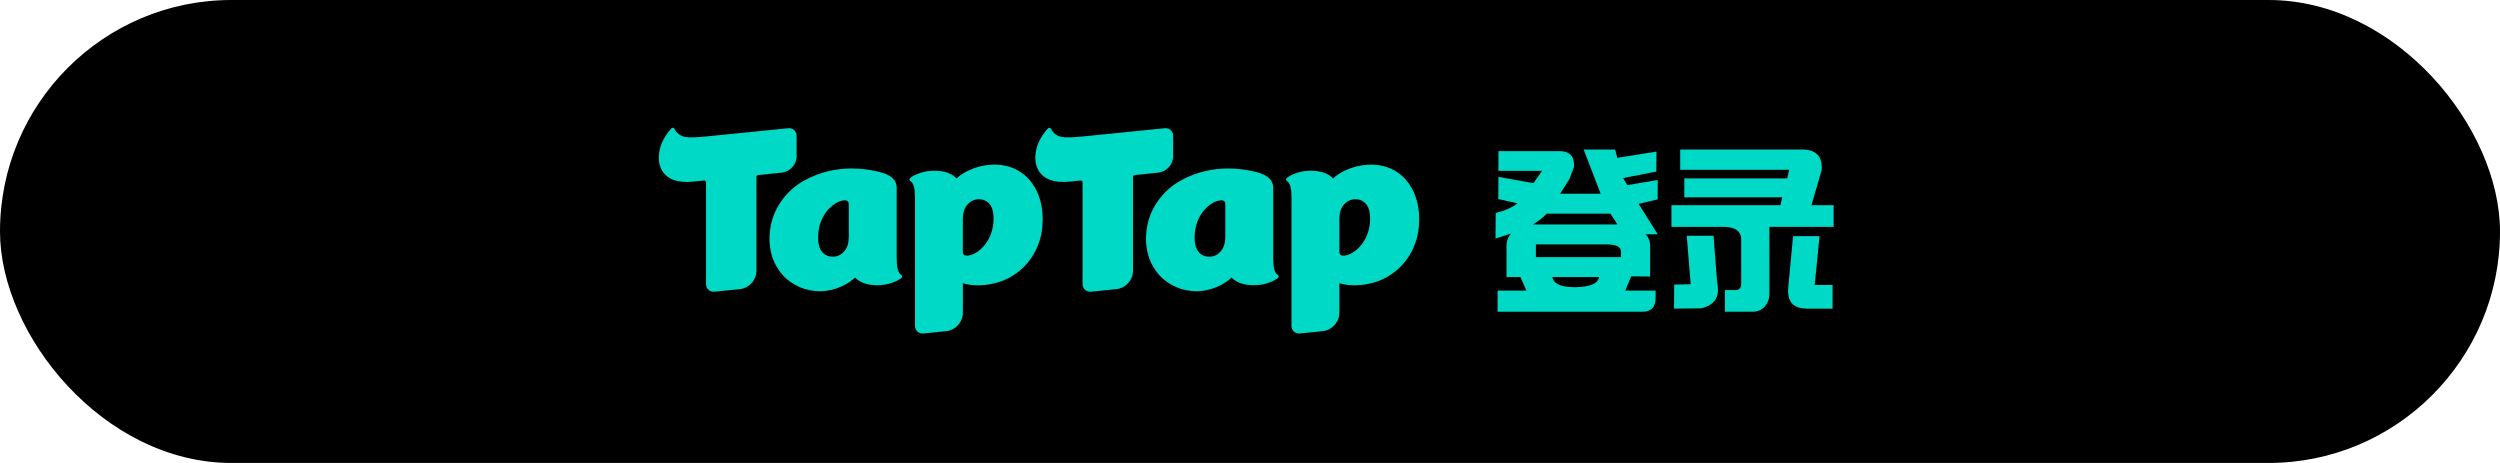 <svg width="270" height="50" viewBox="0 0 270 50" fill="none" xmlns="http://www.w3.org/2000/svg">
<rect width="270" height="50" rx="25" fill="black"/>
<path d="M91.668 25.631C91.668 26.773 91.125 27.306 90.674 27.549C90.428 27.681 90.17 27.727 89.944 27.727C89.666 27.727 89.429 27.66 89.3 27.599C88.766 27.347 88.476 26.893 88.388 26.166C88.321 25.61 88.265 24.178 89.235 22.886C89.815 22.116 90.665 21.598 91.319 21.633C91.512 21.642 91.67 21.809 91.67 22.005V25.633L91.668 25.631ZM97.224 29.599C96.96 29.338 96.843 28.817 96.843 27.9V20.271C96.843 19.428 96.213 18.865 94.915 18.552C94.085 18.353 93.083 18.195 91.981 18.195C90.413 18.195 88.64 18.514 86.882 19.48C85.124 20.447 83.831 22.084 83.333 23.97C83.125 24.761 82.595 27.508 84.497 29.666C85.508 30.814 87.052 31.482 88.632 31.456C90.299 31.426 91.712 30.603 92.344 29.974C92.91 30.556 93.719 30.805 94.774 30.805C95.829 30.805 96.822 30.442 97.356 30.018C97.467 29.93 97.449 29.763 97.329 29.687C97.291 29.66 97.253 29.631 97.221 29.599" fill="#00D9C5"/>
<path d="M106.424 26.361C105.844 27.131 104.994 27.65 104.341 27.614C104.144 27.606 103.986 27.439 103.986 27.242V23.614C103.986 22.472 104.528 21.939 104.982 21.696C105.229 21.564 105.487 21.517 105.715 21.517C105.993 21.517 106.231 21.584 106.36 21.646C106.893 21.898 107.183 22.352 107.271 23.078C107.342 23.634 107.394 25.067 106.424 26.358M107.022 17.789C105.358 17.894 103.942 18.644 103.309 19.271C102.744 18.688 101.938 18.439 100.88 18.439C99.822 18.439 98.831 18.802 98.298 19.227C98.187 19.315 98.207 19.482 98.324 19.558C98.362 19.584 98.401 19.613 98.436 19.645C98.7 19.906 98.817 20.427 98.817 21.344V28.973C98.817 28.973 98.817 29 98.817 29.011V35.211C98.817 35.692 99.23 36.064 99.708 36.017L102.169 35.768C103.201 35.662 103.989 34.793 103.989 33.756V30.578C105.261 31.015 107.491 30.889 109.235 29.861C110.726 28.979 111.939 27.503 112.423 25.462C112.611 24.668 113.065 21.561 111.16 19.402C110.149 18.254 108.672 17.683 107.025 17.789" fill="#00D9C5"/>
<path d="M86.034 16.842V14.651C86.034 14.174 85.621 13.799 85.144 13.846L76.373 14.728C76.373 14.728 75.915 14.769 75.47 14.801C74.673 14.856 74.075 14.874 73.627 14.678C73.366 14.563 73.017 14.312 72.844 13.916C72.786 13.787 72.616 13.758 72.519 13.861C72.006 14.399 71.496 15.214 71.297 15.969C71.08 16.792 71.019 17.885 71.693 18.699C72.182 19.29 73.035 19.797 74.872 19.613C75.309 19.569 75.769 19.522 76.033 19.495C76.15 19.484 76.252 19.577 76.252 19.695V30.701C76.252 31.178 76.666 31.553 77.143 31.506L79.877 31.228C80.909 31.122 81.697 30.255 81.697 29.216V19.103C81.697 19 81.776 18.913 81.879 18.904L84.399 18.649C85.328 18.555 86.037 17.773 86.037 16.839" fill="#00D9C5"/>
<path d="M132.33 25.631C132.33 26.773 131.788 27.306 131.337 27.549C131.091 27.681 130.833 27.727 130.607 27.727C130.329 27.727 130.091 27.66 129.963 27.599C129.429 27.347 129.139 26.893 129.051 26.166C128.984 25.61 128.928 24.178 129.898 22.886C130.478 22.116 131.328 21.598 131.982 21.633C132.175 21.642 132.333 21.809 132.333 22.005V25.633L132.33 25.631ZM137.887 29.599C137.623 29.338 137.506 28.817 137.506 27.9V20.271C137.506 19.428 136.876 18.865 135.577 18.552C134.748 18.353 133.746 18.195 132.644 18.195C131.073 18.195 129.303 18.514 127.545 19.48C125.787 20.447 124.494 22.084 123.996 23.97C123.788 24.761 123.258 27.508 125.162 29.666C126.173 30.814 127.718 31.482 129.297 31.456C130.965 31.426 132.377 30.603 133.01 29.974C133.576 30.556 134.385 30.805 135.44 30.805C136.495 30.805 137.488 30.442 138.021 30.018C138.133 29.93 138.115 29.763 137.995 29.687C137.957 29.66 137.919 29.631 137.887 29.599Z" fill="#00D9C5"/>
<path d="M147.091 26.361C146.511 27.131 145.661 27.65 145.008 27.614C144.811 27.606 144.653 27.439 144.653 27.242V23.614C144.653 22.472 145.195 21.939 145.649 21.696C145.896 21.564 146.154 21.517 146.382 21.517C146.66 21.517 146.898 21.584 147.027 21.646C147.56 21.898 147.85 22.352 147.938 23.078C148.009 23.634 148.061 25.067 147.091 26.358M147.689 17.789C146.025 17.894 144.609 18.644 143.976 19.271C143.411 18.688 142.605 18.439 141.547 18.439C140.489 18.439 139.498 18.802 138.965 19.227C138.854 19.315 138.874 19.482 138.991 19.558C139.03 19.584 139.068 19.613 139.1 19.645C139.364 19.906 139.481 20.427 139.481 21.344V28.973C139.481 28.973 139.481 29 139.481 29.011V35.211C139.481 35.692 139.894 36.064 140.372 36.017L142.833 35.768C143.865 35.662 144.653 34.793 144.653 33.756V30.578C145.925 31.015 148.155 30.889 149.899 29.861C151.39 28.979 152.604 27.503 153.087 25.462C153.275 24.668 153.729 21.561 151.824 19.402C150.813 18.254 149.336 17.683 147.689 17.789Z" fill="#00D9C5"/>
<path d="M126.701 16.842V14.651C126.701 14.174 126.288 13.799 125.811 13.846L117.04 14.728C117.04 14.728 116.582 14.769 116.137 14.801C115.34 14.856 114.742 14.874 114.294 14.678C114.033 14.563 113.684 14.312 113.511 13.916C113.453 13.787 113.283 13.758 113.186 13.861C112.673 14.399 112.163 15.214 111.964 15.969C111.747 16.792 111.686 17.885 112.36 18.699C112.849 19.29 113.702 19.797 115.539 19.613C115.976 19.569 116.436 19.522 116.7 19.495C116.817 19.484 116.919 19.577 116.919 19.695V30.701C116.919 31.178 117.333 31.553 117.81 31.506L120.544 31.228C121.576 31.122 122.364 30.255 122.364 29.216V19.103C122.364 19 122.443 18.913 122.546 18.904L125.066 18.649C125.995 18.555 126.704 17.773 126.704 16.839" fill="#00D9C5"/>
<path d="M194.896 16.152C196.132 16.239 196.751 16.888 196.751 18.1C196.751 18.187 196.745 18.28 196.732 18.379L195.638 22.164H198.031V24.502H191.092V31.849C191.079 32.295 190.925 32.703 190.628 33.074C190.282 33.47 189.836 33.668 189.292 33.668H186.286V31.33H187.399C187.647 31.33 187.814 31.268 187.9 31.144C187.999 31.045 188.049 30.897 188.049 30.699V25.875C188.049 24.959 187.399 24.502 186.101 24.502H180.516V22.164H192.279L192.483 21.31H181.907V19.269H193.021L193.226 18.342H181.462V16.152H194.896ZM185.062 25.467L185.451 30.476C185.513 30.761 185.544 31.033 185.544 31.293C185.544 32.344 184.944 33.012 183.744 33.297L180.794 33.334L180.812 30.736L182.594 30.699L182.167 25.467H185.062ZM193.652 25.504H196.51L195.99 30.773H197.92V33.334H195.155C193.795 33.334 193.114 32.703 193.114 31.441C193.114 31.256 193.127 31.058 193.151 30.847L193.652 25.504Z" fill="#00D9C5"/>
<path d="M174.689 24.242L173.929 23.073H167.045C166.637 23.506 166.136 23.896 165.542 24.242H174.689ZM167.657 29.92C167.781 30.649 168.573 31.014 170.032 31.014H170.181C171.739 30.99 172.58 30.625 172.704 29.92H167.657ZM173.446 26.394H165.876V27.767H175.061V27.155C175.061 26.648 174.522 26.394 173.446 26.394ZM161.534 22.999C162.524 22.764 163.303 22.417 163.872 21.96L161.812 21.496L161.831 19.102L165.542 19.77H165.616L166.544 18.453H161.831V16.319H168.399C169.463 16.319 169.995 16.814 169.995 17.803V18.026L169.494 19.343L168.492 20.921H172.871L171.034 16.152H174.43L174.671 17.043L178.901 16.375L178.883 18.527L175.302 19.232L175.747 19.993L179.031 19.436V21.533L176.972 22.015L179.031 25.3H177.732C178.054 25.646 178.215 26.054 178.215 26.524V29.864L176.174 29.846L175.524 31.386H178.809V32.146C178.809 33.161 178.332 33.668 177.38 33.668H161.738V31.386H164.855L164.206 29.92H162.703V26.598C162.703 26.017 162.87 25.559 163.204 25.225L161.516 25.763L161.534 22.999Z" fill="#00D9C5"/>
</svg>

